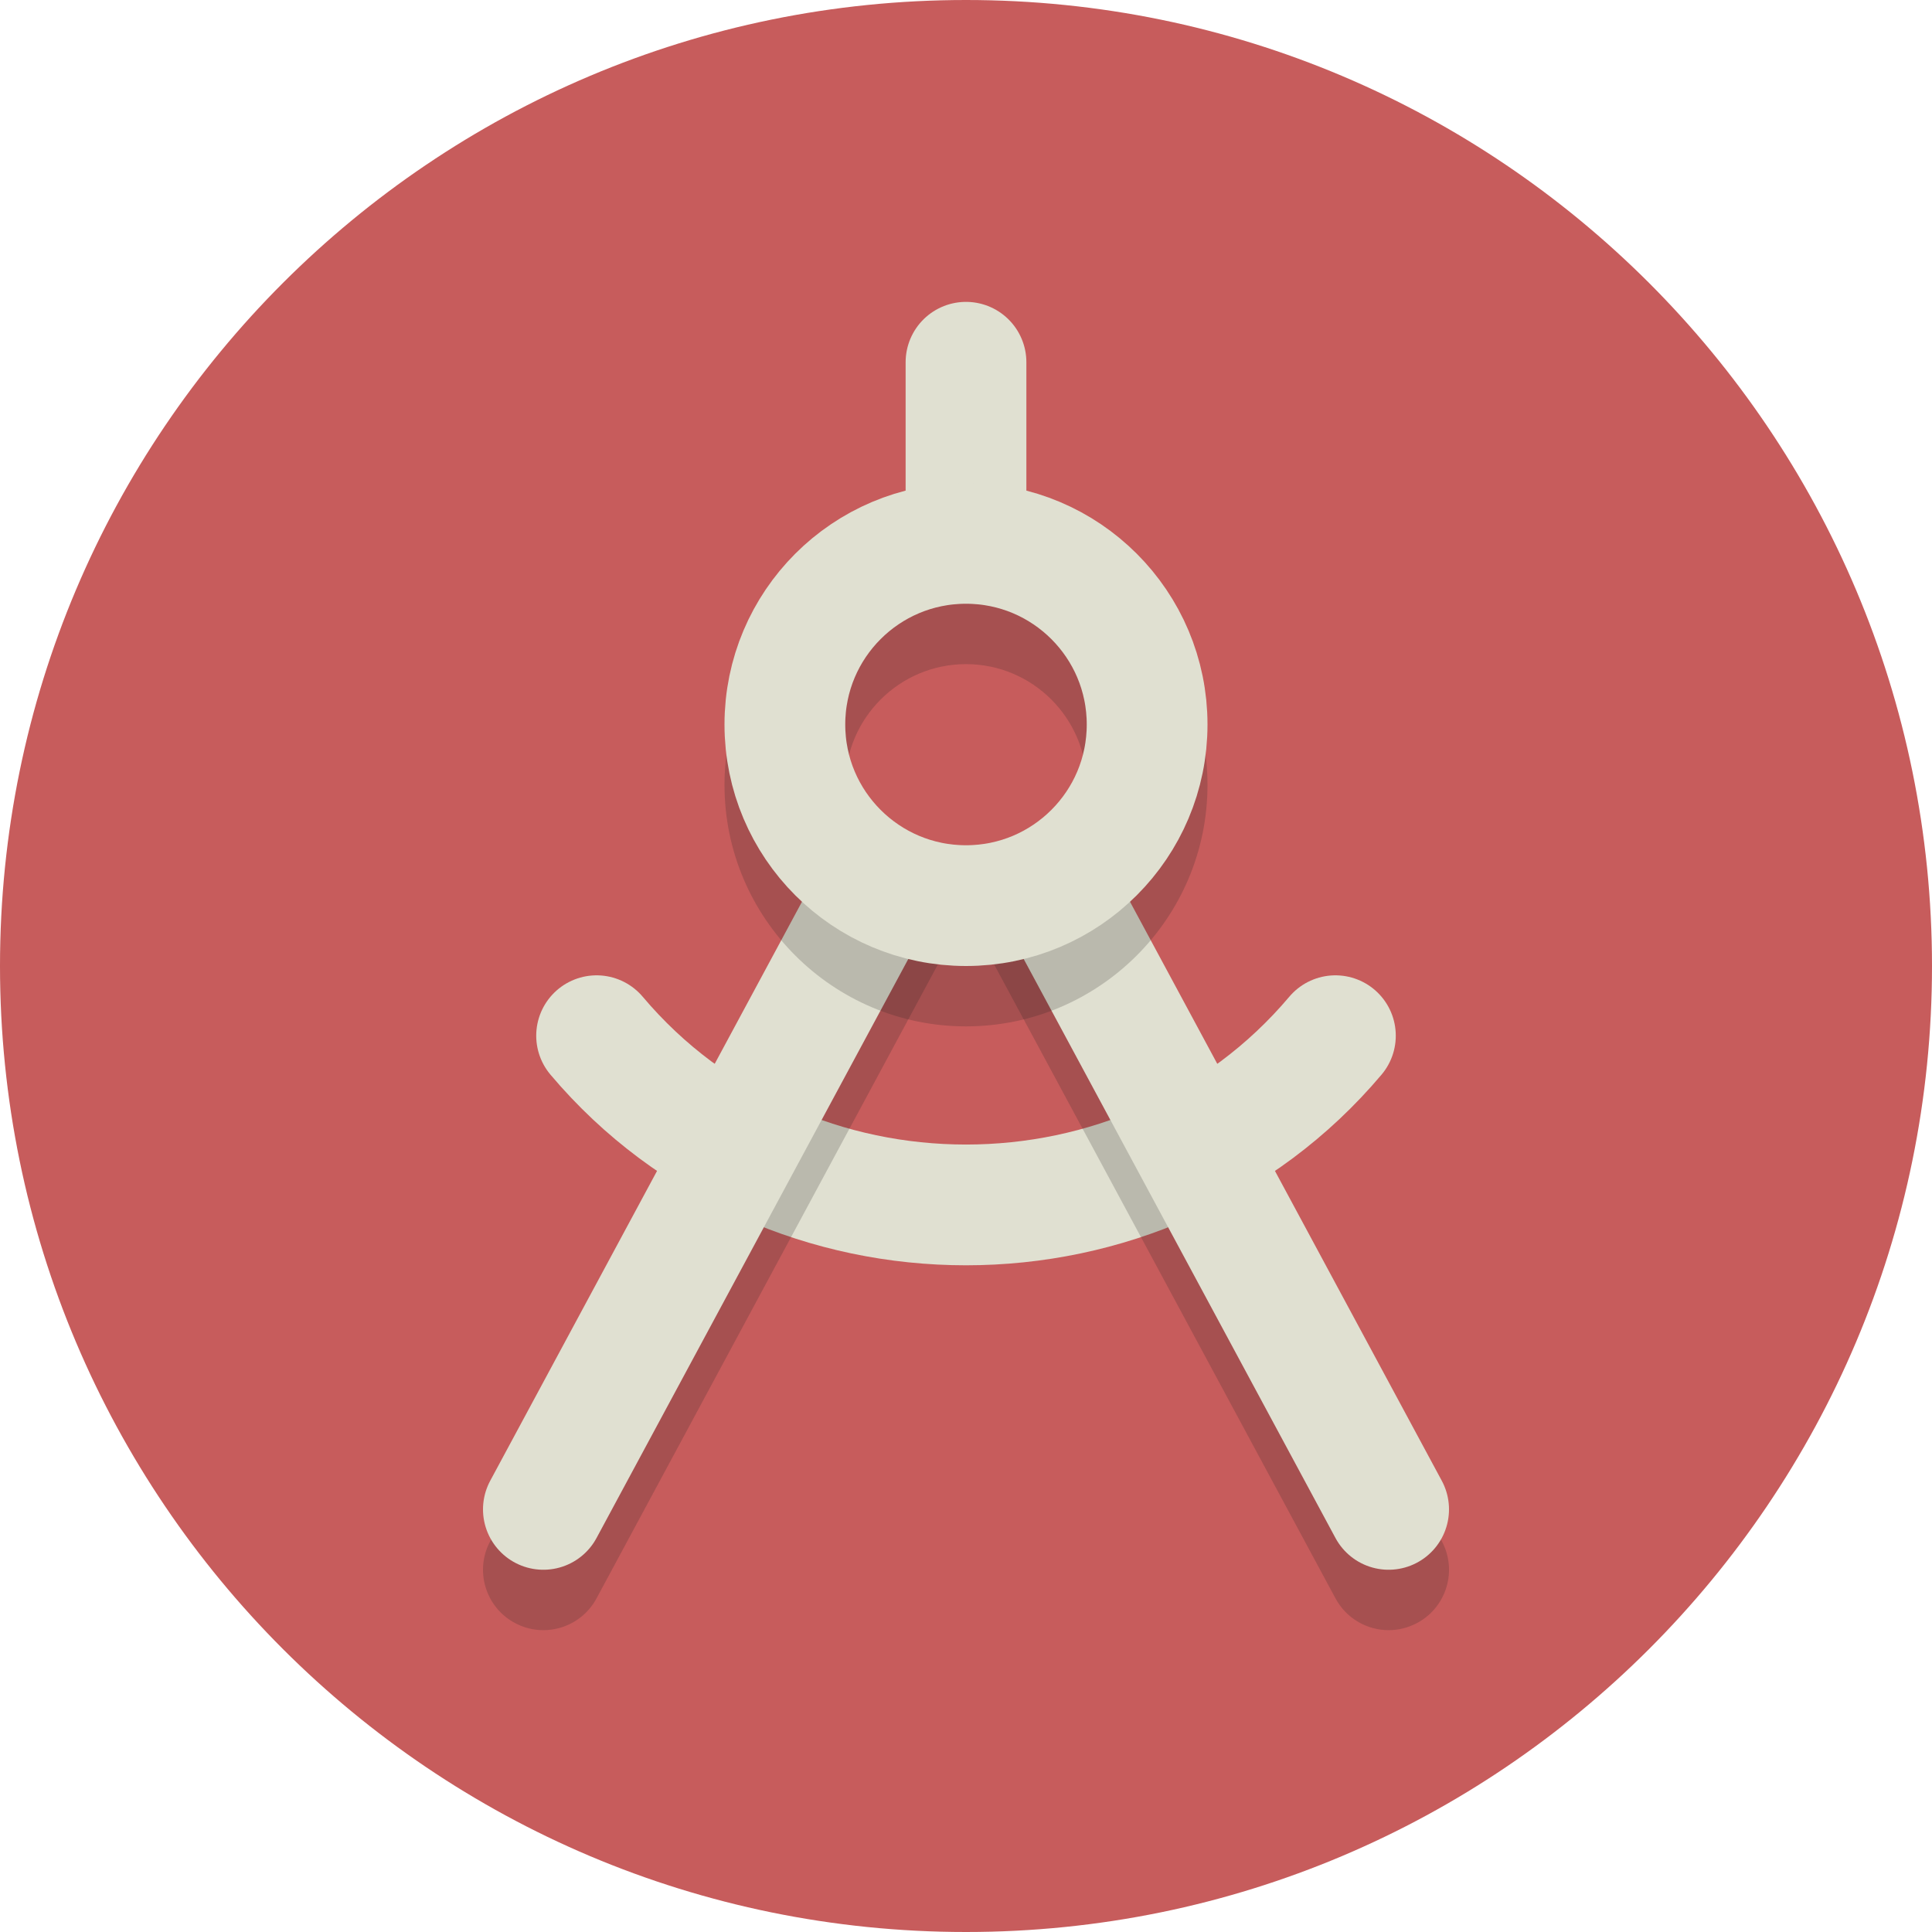<?xml version="1.0" encoding="UTF-8" standalone="no"?>
<!-- Created with Inkscape (http://www.inkscape.org/) -->

<svg
   xmlns:dc="http://purl.org/dc/elements/1.1/"
   xmlns:cc="http://creativecommons.org/ns#"
   xmlns:rdf="http://www.w3.org/1999/02/22-rdf-syntax-ns#"
   xmlns:svg="http://www.w3.org/2000/svg"
   xmlns="http://www.w3.org/2000/svg"
   xmlns:sodipodi="http://sodipodi.sourceforge.net/DTD/sodipodi-0.dtd"
   xmlns:inkscape="http://www.inkscape.org/namespaces/inkscape"
   id="svg2"
   version="1.1"
   inkscape:version="0.48.3.1 r9886"
   width="80"
   height="80"
   xml:space="preserve"
   sodipodi:docname="Elegant_circle-icons_3.ai"><defs
     id="defs6"><clipPath
       clipPathUnits="userSpaceOnUse"
       id="clipPath16"><path
         d="M 0,64 64,64 64,0 0,0 0,64 z"
         id="path18" /></clipPath><clipPath
       clipPathUnits="userSpaceOnUse"
       id="clipPath36"><path
         d="m 16,35.802 32.001,0 0,-25.803 -32.001,0 0,25.803 z"
         id="path38" /></clipPath><clipPath
       clipPathUnits="userSpaceOnUse"
       id="clipPath60"><path
         d="m 24,46 16,0 0,-16 -16,0 0,16 z"
         id="path62" /></clipPath></defs><sodipodi:namedview
     pagecolor="#ffffff"
     bordercolor="#666666"
     borderopacity="1"
     objecttolerance="10"
     gridtolerance="10"
     guidetolerance="10"
     inkscape:pageopacity="0"
     inkscape:pageshadow="2"
     inkscape:window-width="640"
     inkscape:window-height="480"
     id="namedview4"
     showgrid="false"
     inkscape:zoom="3.5261719"
     inkscape:cx="40"
     inkscape:cy="40"
     inkscape:window-x="0"
     inkscape:window-y="0"
     inkscape:window-maximized="0"
     inkscape:current-layer="g10" /><g
     id="g10"
     inkscape:groupmode="layer"
     inkscape:label="Elegant_circle-icons_3"
     transform="matrix(1.25,0,0,-1.25,0,80)"><g
       id="g12"><g
         id="g14"
         clip-path="url(#clipPath16)"><g
           id="g20"
           transform="translate(64,32)"><path
             d="m 0,0 c 0,-17.673 -14.327,-32 -32,-32 -17.673,0 -32,14.327 -32,32 0,17.673 14.327,32 32,32 C -14.327,32 0,17.673 0,0"
             style="fill:#c75c5c;fill-opacity:1;fill-rule:nonzero;stroke:none"
             id="path22" /></g><g
           id="g24"
           transform="translate(44.237,29.691)"><path
             d="M 0,0 C -6.304,-7.474 -18.17,-7.474 -24.474,0"
             style="fill:none;stroke:#e0e0d1;stroke-opacity:1;stroke-width:4;stroke-linecap:round;stroke-linejoin:miter;stroke-miterlimit:10;stroke-dasharray:none"
             id="path26" /></g><g
           id="g28"
           transform="translate(32,47)"><path
             d="M 0,0 0,5"
             style="fill:none;stroke:#e0e0d1;stroke-opacity:1;stroke-width:4;stroke-linecap:round;stroke-linejoin:round;stroke-miterlimit:10;stroke-dasharray:none"
             id="path30" /></g><g
           id="g32"><g
             id="g34" /><g
             id="g40"><g
               clip-path="url(#clipPath36)"
               opacity="0.2"
               id="g42"><g
                 transform="translate(47.761,12.948)"
                 id="g44"><path
                   d="m 0,0 -12.017,22.318 c -1.396,-1.225 -3.018,-1.672 -5.042,-0.744 -0.747,0.342 -1.484,0.772 -2.156,1.28 L -31.521,0 c -0.524,-0.973 -0.161,-2.186 0.812,-2.709 0.973,-0.525 2.186,-0.16 2.709,0.813 l 12.239,22.729 12.24,-22.729 c 0.36,-0.671 1.05,-1.053 1.762,-1.053 0.32,0 0.645,0.078 0.947,0.24 C 0.16,-2.186 0.524,-0.973 0,0"
                   style="fill:#231f20;fill-opacity:1;fill-rule:nonzero;stroke:none"
                   id="path46" /></g></g></g></g><g
           id="g48"
           transform="translate(35.144,34.161)"><path
             d="M 0,0 C 4.128,-7.666 10.856,-20.161 10.856,-20.161"
             style="fill:none;stroke:#e0e0d1;stroke-opacity:1;stroke-width:4;stroke-linecap:round;stroke-linejoin:round;stroke-miterlimit:10;stroke-dasharray:none"
             id="path50" /></g><g
           id="g52"
           transform="translate(18,14)"><path
             d="M 0,0 C 0,0 6.843,12.708 10.96,20.355"
             style="fill:none;stroke:#e0e0d1;stroke-opacity:1;stroke-width:4;stroke-linecap:round;stroke-linejoin:round;stroke-miterlimit:10;stroke-dasharray:none"
             id="path54" /></g><g
           id="g56"><g
             id="g58" /><g
             id="g64"><g
               clip-path="url(#clipPath60)"
               opacity="0.2"
               id="g66"><g
                 transform="translate(32,42)"
                 id="g68"><path
                   d="m 0,0 c -2.206,0 -4,-1.794 -4,-4 0,-2.206 1.794,-4 4,-4 2.206,0 4,1.794 4,4 0,2.206 -1.794,4 -4,4 m 0,-12 c -4.411,0 -8,3.589 -8,8 0,4.411 3.589,8 8,8 4.411,0 8,-3.589 8,-8 0,-4.411 -3.589,-8 -8,-8"
                   style="fill:#231f20;fill-opacity:1;fill-rule:nonzero;stroke:none"
                   id="path70" /></g></g></g></g><g
           id="g72"
           transform="translate(38,40)"><path
             d="m 0,0 c 0,-3.314 -2.686,-6 -6,-6 -3.314,0 -6,2.686 -6,6 0,3.314 2.686,6 6,6 3.314,0 6,-2.686 6,-6 z"
             style="fill:none;stroke:#e0e0d1;stroke-opacity:1;stroke-width:4;stroke-linecap:butt;stroke-linejoin:miter;stroke-miterlimit:10;stroke-dasharray:none"
             id="path74" /></g></g></g></g></svg>